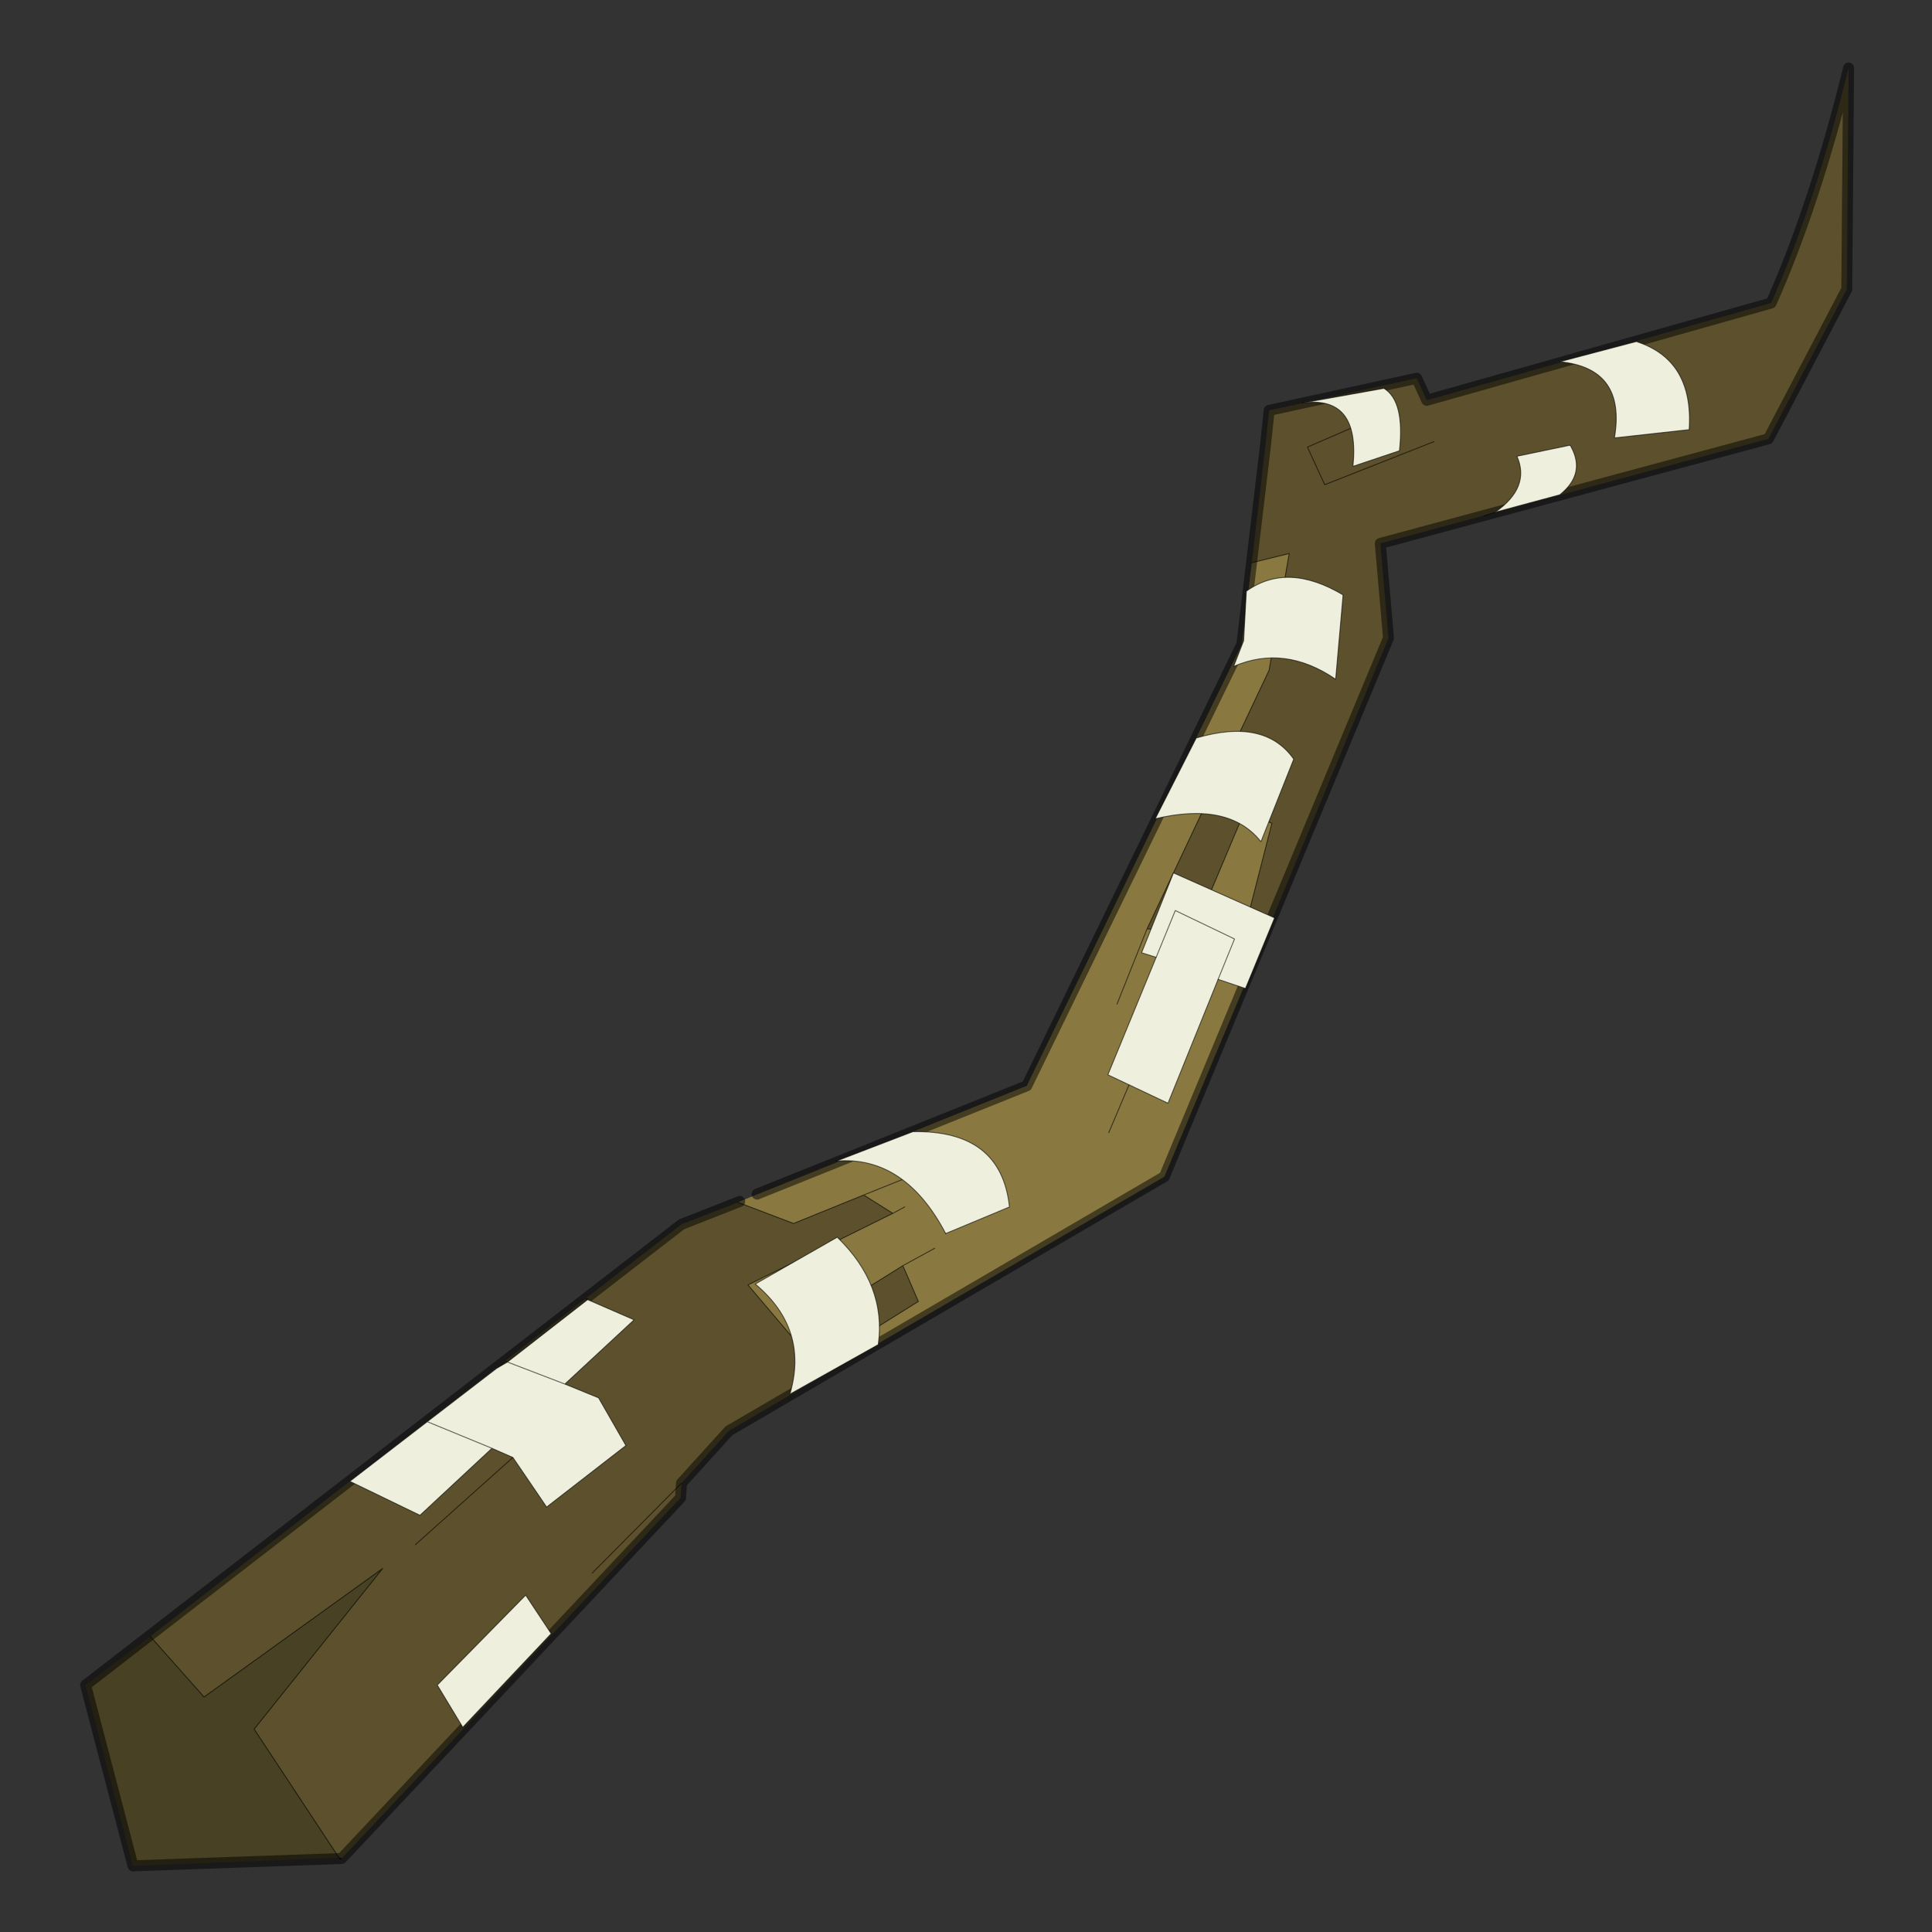 <?xml version="1.0" encoding="UTF-8" standalone="no"?>
<svg xmlns:xlink="http://www.w3.org/1999/xlink" height="440.0px" width="440.0px" xmlns="http://www.w3.org/2000/svg">
  <rect width="100%" height="100%" fill="#333333" stroke="none"/>
  <g transform="matrix(10.0, 0.0, 0.0, 10.0, 0.0, 0.0)">
    <use height="44.0" transform="matrix(1.0, 0.0, 0.0, 1.0, 0.0, 0.0)" width="44.0" xlink:href="#shape0"/>
    <use height="98.55" transform="matrix(0.415, 0.0, 0.0, 0.418, 1.825, 1.425)" width="97.35" xlink:href="#sprite0"/>
  </g>
  <defs>
    <g id="shape0" transform="matrix(1.0, 0.0, 0.0, 1.0, 0.0, 0.0)">
      <path d="M44.0 44.0 L0.0 44.0 0.0 0.0 44.0 0.0 44.0 44.0" fill="#43adca" fill-opacity="0.0" fill-rule="evenodd" stroke="none"/>
    </g>
    <g id="sprite0" transform="matrix(1.0, 0.0, 0.0, 1.0, 0.3, 0.3)">
      <use height="98.55" transform="matrix(1.0, 0.0, 0.0, 1.0, -0.3, -0.3)" width="97.35" xlink:href="#shape1"/>
    </g>
    <g id="shape1" transform="matrix(1.0, 0.0, 0.0, 1.0, 0.3, 0.3)">
      <path d="M64.0 26.95 L64.75 20.55 64.95 18.65 73.05 16.9 73.6 18.1 92.5 12.8 Q94.9 7.45 96.75 0.0 L96.65 12.05 92.35 20.2 71.05 25.9 71.5 31.05 65.15 46.3 65.1 46.3 63.9 45.8 65.1 41.15 63.6 40.5 60.8 47.1 58.25 46.9 64.95 32.8 66.05 26.45 64.0 26.95 M43.3 69.6 L35.3 74.25 32.7 77.1 32.65 77.9 14.05 97.55 13.9 97.5 9.25 90.5 16.3 81.75 6.5 88.75 3.55 85.45 17.15 74.95 32.7 63.0 35.8 61.8 38.85 62.95 42.7 61.4 44.3 62.4 36.35 66.3 38.7 69.05 44.85 65.25 45.7 67.2 43.2 68.75 43.3 69.6 M25.35 71.7 L27.05 72.5 18.1 80.45 27.05 72.5 25.35 71.7 19.45 76.05 17.15 74.95 19.45 76.05 25.35 71.7 26.45 70.85 25.35 71.7 M27.8 82.0 L32.7 77.1 27.8 82.0 M18.6 76.7 L19.45 76.05 18.6 76.7 M71.35 18.8 L67.05 20.65 68.0 22.7 74.0 20.35 68.0 22.7 67.05 20.65 71.35 18.8" fill="#5c512c" fill-rule="evenodd" stroke="none"/>
      <path d="M65.15 46.3 L59.2 60.4 43.3 69.6 43.2 68.75 45.7 67.2 44.85 65.25 38.7 69.05 36.35 66.3 44.3 62.4 44.95 62.05 44.3 62.4 42.7 61.4 38.85 62.95 35.8 61.8 35.9 61.75 51.65 55.45 63.45 31.4 64.0 26.95 66.05 26.45 64.95 32.8 58.25 46.9 60.8 47.1 63.6 40.5 65.1 41.15 63.9 45.8 65.1 46.3 65.15 46.3 M46.6 64.3 L44.85 65.25 46.6 64.3 M63.05 48.7 L63.9 45.8 63.05 48.7 M58.25 46.9 L56.6 51.0 58.25 46.9 M48.85 58.95 L42.7 61.4 48.85 58.95 M56.15 58.0 L60.8 47.1 56.15 58.0" fill="#897941" fill-rule="evenodd" stroke="none"/>
      <path d="M13.9 97.5 L2.6 97.95 0.0 88.1 3.55 85.45 6.5 88.75 16.3 81.75 9.25 90.5 13.9 97.5" fill="#494123" fill-rule="evenodd" stroke="none"/>
      <path d="M14.05 97.55 L14.0 97.6 13.95 97.55 13.9 97.5 14.05 97.55 M64.0 26.95 L66.05 26.45 64.95 32.8 58.25 46.9 60.8 47.1 63.6 40.5 65.1 41.15 63.9 45.8 65.1 46.3 M74.0 20.35 L68.0 22.7 67.05 20.65 71.35 18.8 M17.15 74.95 L19.45 76.05 25.35 71.7 26.45 70.85 M19.45 76.05 L18.6 76.7 M32.7 77.1 L27.8 82.0 M18.1 80.45 L27.05 72.5 25.35 71.7 M56.6 51.0 L58.25 46.9 M63.9 45.8 L63.05 48.7 M44.85 65.25 L46.6 64.3 M44.95 62.05 L44.3 62.4 36.35 66.3 38.7 69.05 44.85 65.25 45.7 67.2 43.2 68.75 43.3 69.6 M35.8 61.8 L38.85 62.95 42.7 61.4 48.85 58.95 M44.3 62.4 L42.7 61.4 M60.8 47.1 L56.15 58.0 M3.55 85.45 L6.5 88.75 16.3 81.75 9.25 90.5 13.9 97.5" fill="none" stroke="#000000" stroke-linecap="round" stroke-linejoin="round" stroke-opacity="0.6" stroke-width="0.05"/>
      <path d="M36.85 61.35 L51.65 55.45 63.45 31.4 64.75 20.55 64.95 18.65 73.05 16.9 73.6 18.1 92.5 12.8 Q94.9 7.45 96.75 0.0 L96.65 12.05 92.35 20.2 71.05 25.9 71.5 31.05 59.2 60.4 35.3 74.25 32.7 77.1 32.65 77.9 14.05 97.55 2.6 97.95 0.0 88.1 32.7 63.0 35.9 61.75" fill="none" stroke="#000000" stroke-linecap="round" stroke-linejoin="round" stroke-opacity="0.502" stroke-width="0.6"/>
      <path d="M66.75 18.25 L71.25 17.45 Q72.4 18.15 72.1 20.85 L69.55 21.7 Q69.95 17.8 66.75 18.25 M63.7 28.5 Q65.95 26.9 69.0 28.7 L69.0 28.8 68.6 33.3 Q65.8 31.4 63.0 32.6 L63.55 31.2 63.7 28.5 M78.55 21.15 L81.45 20.55 81.5 20.6 Q82.35 22.1 80.9 23.25 L77.35 24.2 Q79.3 22.85 78.55 21.15 M88.0 19.7 L83.9 20.15 Q84.55 16.35 80.9 16.0 L85.1 14.9 Q88.25 15.9 88.0 19.7 M64.5 42.15 Q62.75 39.95 58.7 40.9 L60.95 36.5 Q64.7 35.4 66.3 37.65 L64.5 42.15 M58.75 48.45 L59.8 45.9 63.05 47.45 62.15 49.65 63.05 47.45 59.8 45.9 58.75 48.45 57.95 48.2 59.7 43.85 65.25 46.3 63.65 50.15 62.15 49.65 59.4 56.4 56.1 54.85 58.75 48.45 M27.55 67.1 L30.1 68.2 26.3 71.7 28.15 72.45 29.65 75.05 25.3 78.4 23.45 75.7 22.3 75.2 18.35 78.85 14.5 77.0 18.75 73.75 22.55 70.85 23.15 70.5 27.55 67.1 M18.75 73.75 L22.3 75.2 18.75 73.75 M26.3 71.7 L23.15 70.5 26.3 71.7 M41.25 63.7 Q43.95 66.3 43.5 69.55 L38.65 72.25 Q39.7 68.7 36.75 66.25 L41.25 63.7 M47.2 63.5 Q44.95 59.25 41.2 59.55 L45.4 57.95 Q50.25 57.85 50.7 62.05 L47.2 63.5 M25.55 85.3 L20.7 90.4 19.3 88.1 24.15 83.2 25.55 85.3" fill="#eeefdc" fill-rule="evenodd" stroke="none"/>
      <path d="M62.15 49.65 L63.65 50.15 M65.25 46.3 L59.7 43.85 57.95 48.2 58.75 48.45 M41.2 59.55 Q44.95 59.25 47.2 63.5" fill="none" stroke="#000000" stroke-linecap="round" stroke-linejoin="round" stroke-opacity="0.6" stroke-width="0.05"/>
      <path d="M66.75 18.25 L71.25 17.45 Q72.4 18.15 72.1 20.85 L69.55 21.7 Q69.95 17.8 66.75 18.25 M63.7 28.5 Q65.95 26.9 69.0 28.7 L69.0 28.8 68.6 33.3 Q65.8 31.4 63.0 32.6 L63.55 31.2 63.7 28.5 M78.55 21.15 Q79.3 22.85 77.35 24.2 L80.9 23.25 Q82.35 22.1 81.5 20.6 L81.45 20.55 78.55 21.15 M77.35 24.2 L76.75 24.4 M88.0 19.7 L83.9 20.15 Q84.55 16.35 80.9 16.0 L85.1 14.9 Q88.25 15.9 88.0 19.7 M64.5 42.15 Q62.75 39.95 58.7 40.9 L60.95 36.5 Q64.7 35.4 66.3 37.65 L64.5 42.15 M62.15 49.65 L63.05 47.45 59.8 45.9 58.75 48.45 56.1 54.85 59.4 56.4 62.15 49.65 M63.65 50.15 L65.25 46.3 M27.55 67.1 L30.1 68.2 26.3 71.7 28.15 72.45 29.65 75.05 25.3 78.4 23.45 75.7 22.3 75.2 18.35 78.85 14.5 77.0 18.75 73.75 22.55 70.85 23.05 70.45 23.15 70.5 27.55 67.1 27.45 67.05 27.55 67.05 27.55 67.1 M22.55 70.85 L23.15 70.5 26.3 71.7 M22.3 75.2 L18.75 73.75 M41.25 63.7 Q43.95 66.3 43.5 69.55 L38.65 72.25 Q39.7 68.7 36.75 66.25 L41.25 63.7 M47.2 63.5 L50.7 62.05 Q50.25 57.85 45.4 57.95 L41.2 59.55 M25.55 85.3 L20.7 90.4 19.3 88.1 24.15 83.2 25.55 85.3" fill="none" stroke="#000000" stroke-linecap="round" stroke-linejoin="round" stroke-opacity="0.6" stroke-width="0.05"/>
    </g>
  </defs>
</svg>
